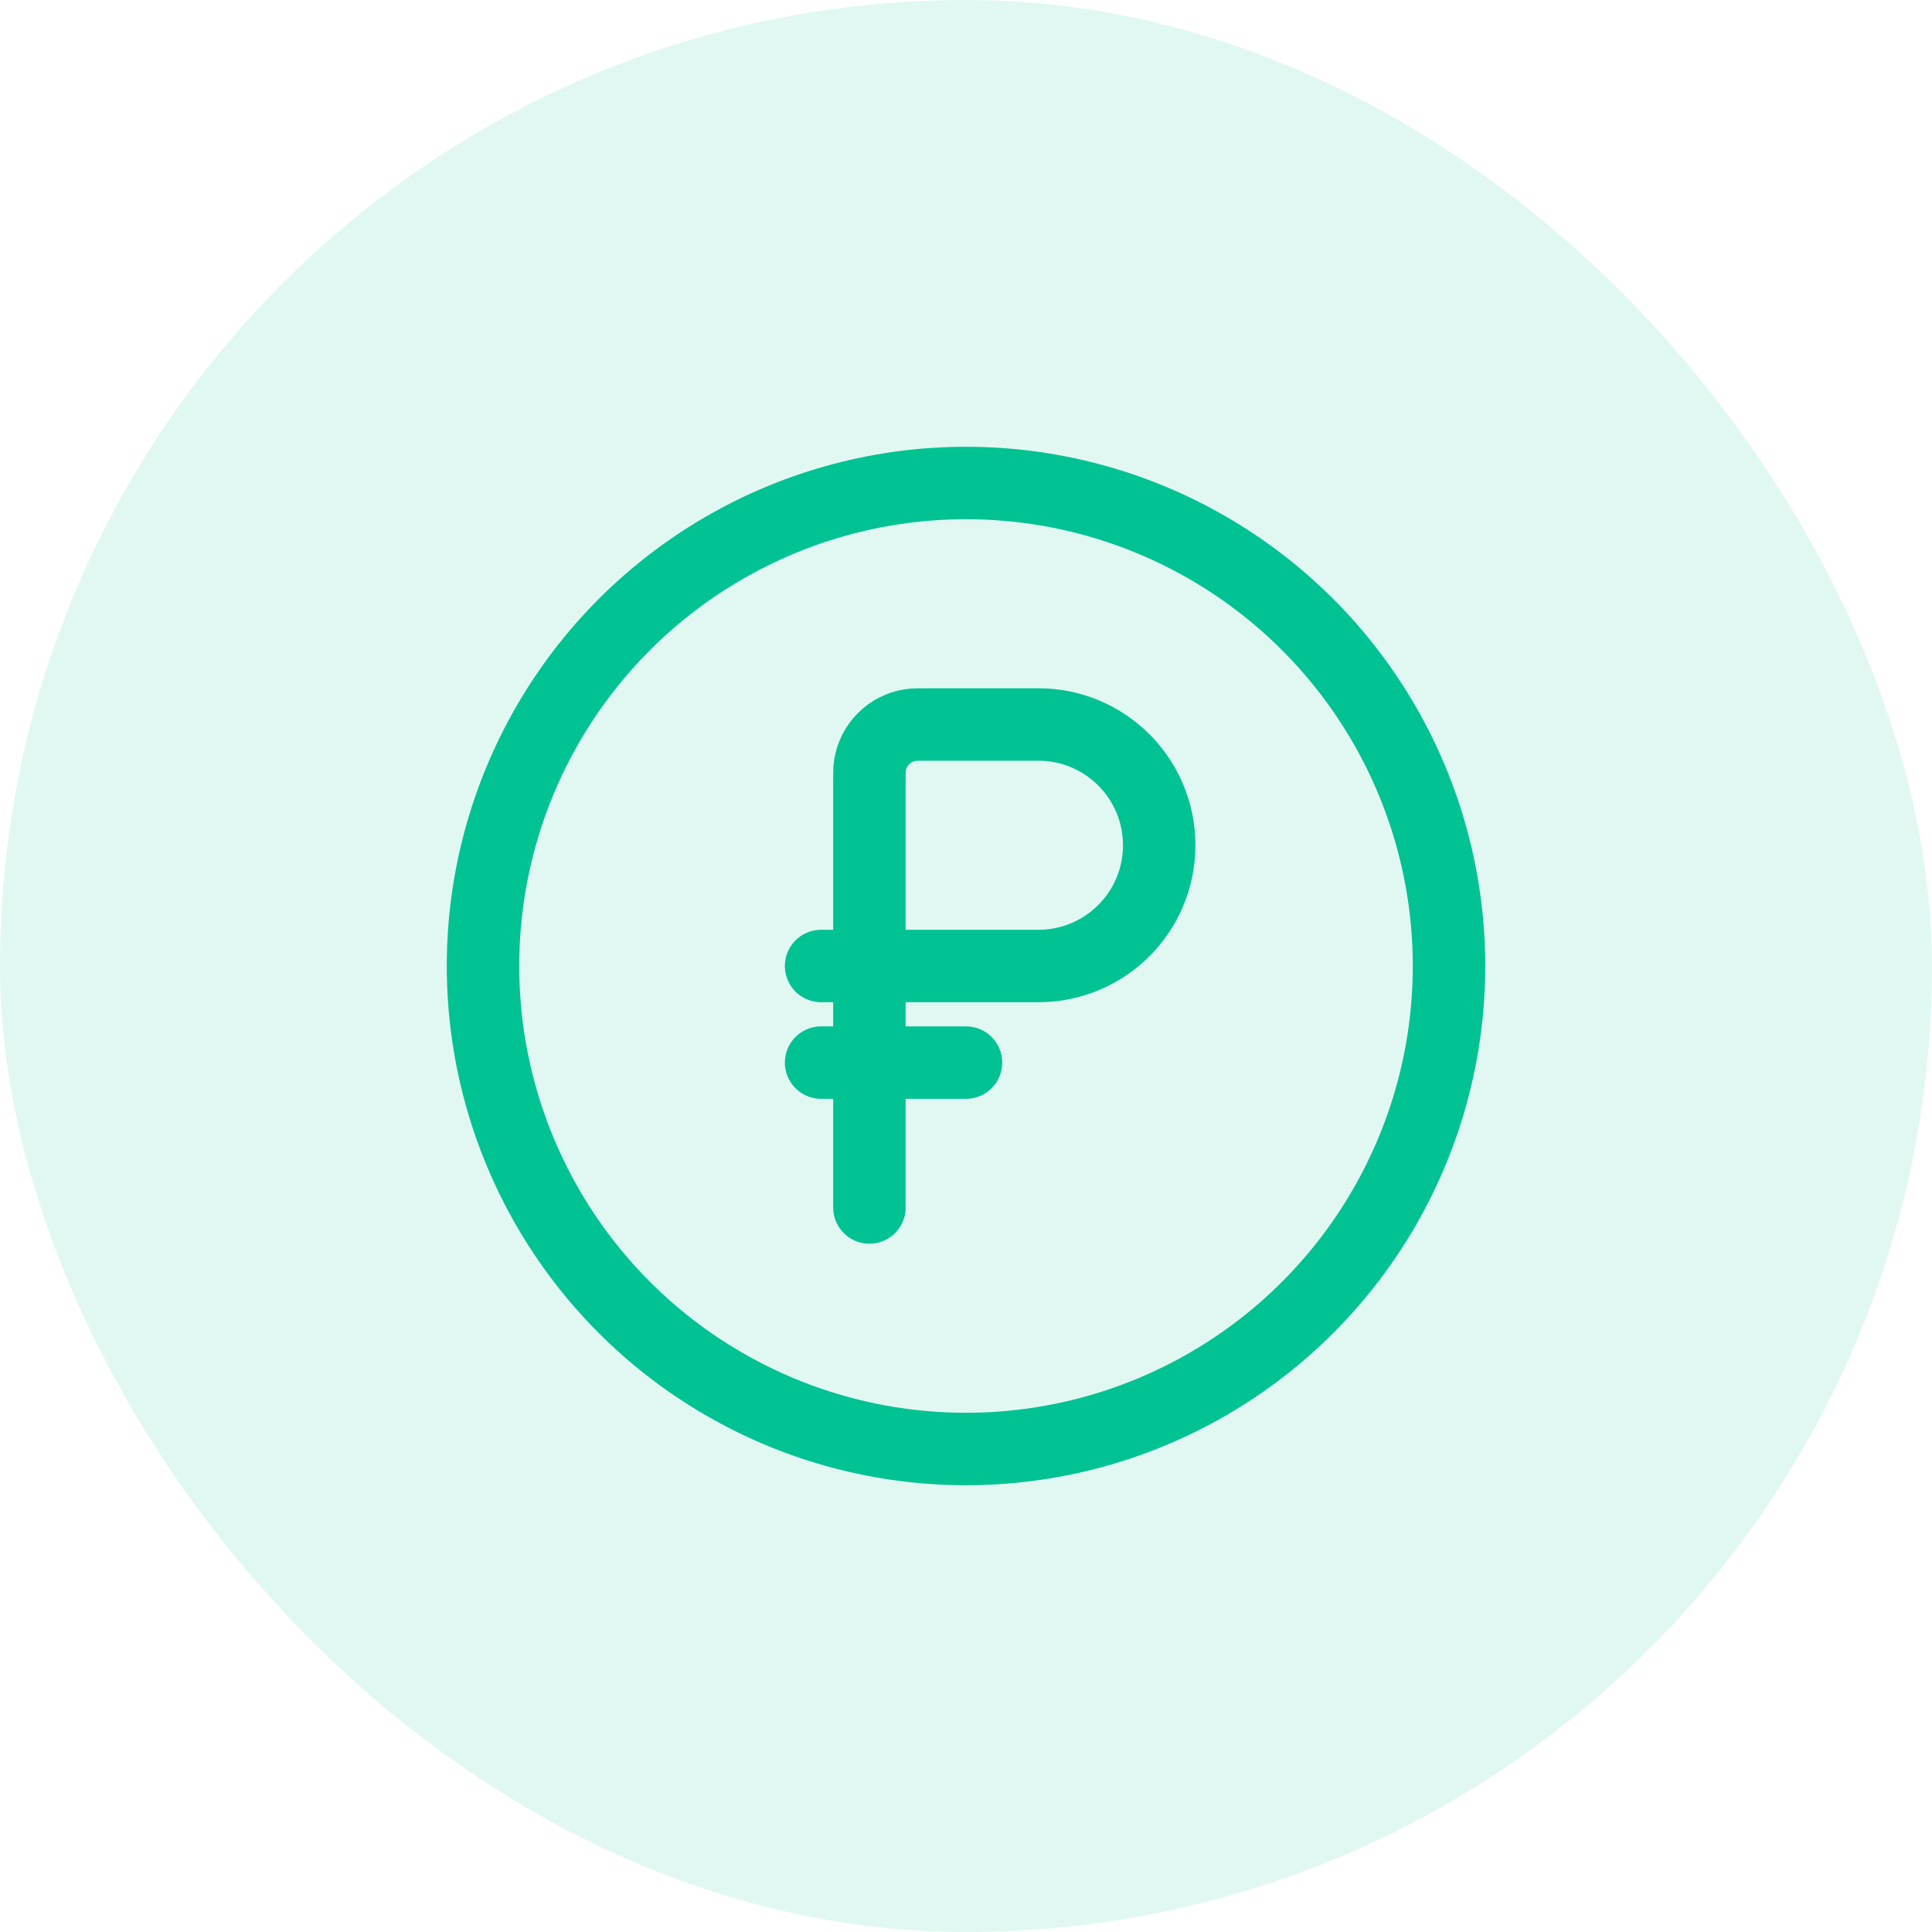 <svg width="80" height="80" viewBox="0 0 80 80" fill="none" xmlns="http://www.w3.org/2000/svg">
<rect width="80" height="80" rx="40" fill="#00C293" fill-opacity="0.12"/>
<circle cx="40" cy="40" r="20" stroke="#00C293" stroke-width="3"/>
<path d="M34 44H40" stroke="#00C293" stroke-width="3" stroke-linecap="round"/>
<path d="M36 40V32.4C36 32.028 36 31.843 36.025 31.687C36.16 30.831 36.831 30.16 37.687 30.025C37.843 30 38.028 30 38.4 30H43C45.761 30 48 32.239 48 35C48 37.761 45.761 40 43 40H36ZM36 40V50M36 40H34" stroke="#00C293" stroke-width="3" stroke-linecap="round"/>
</svg>
